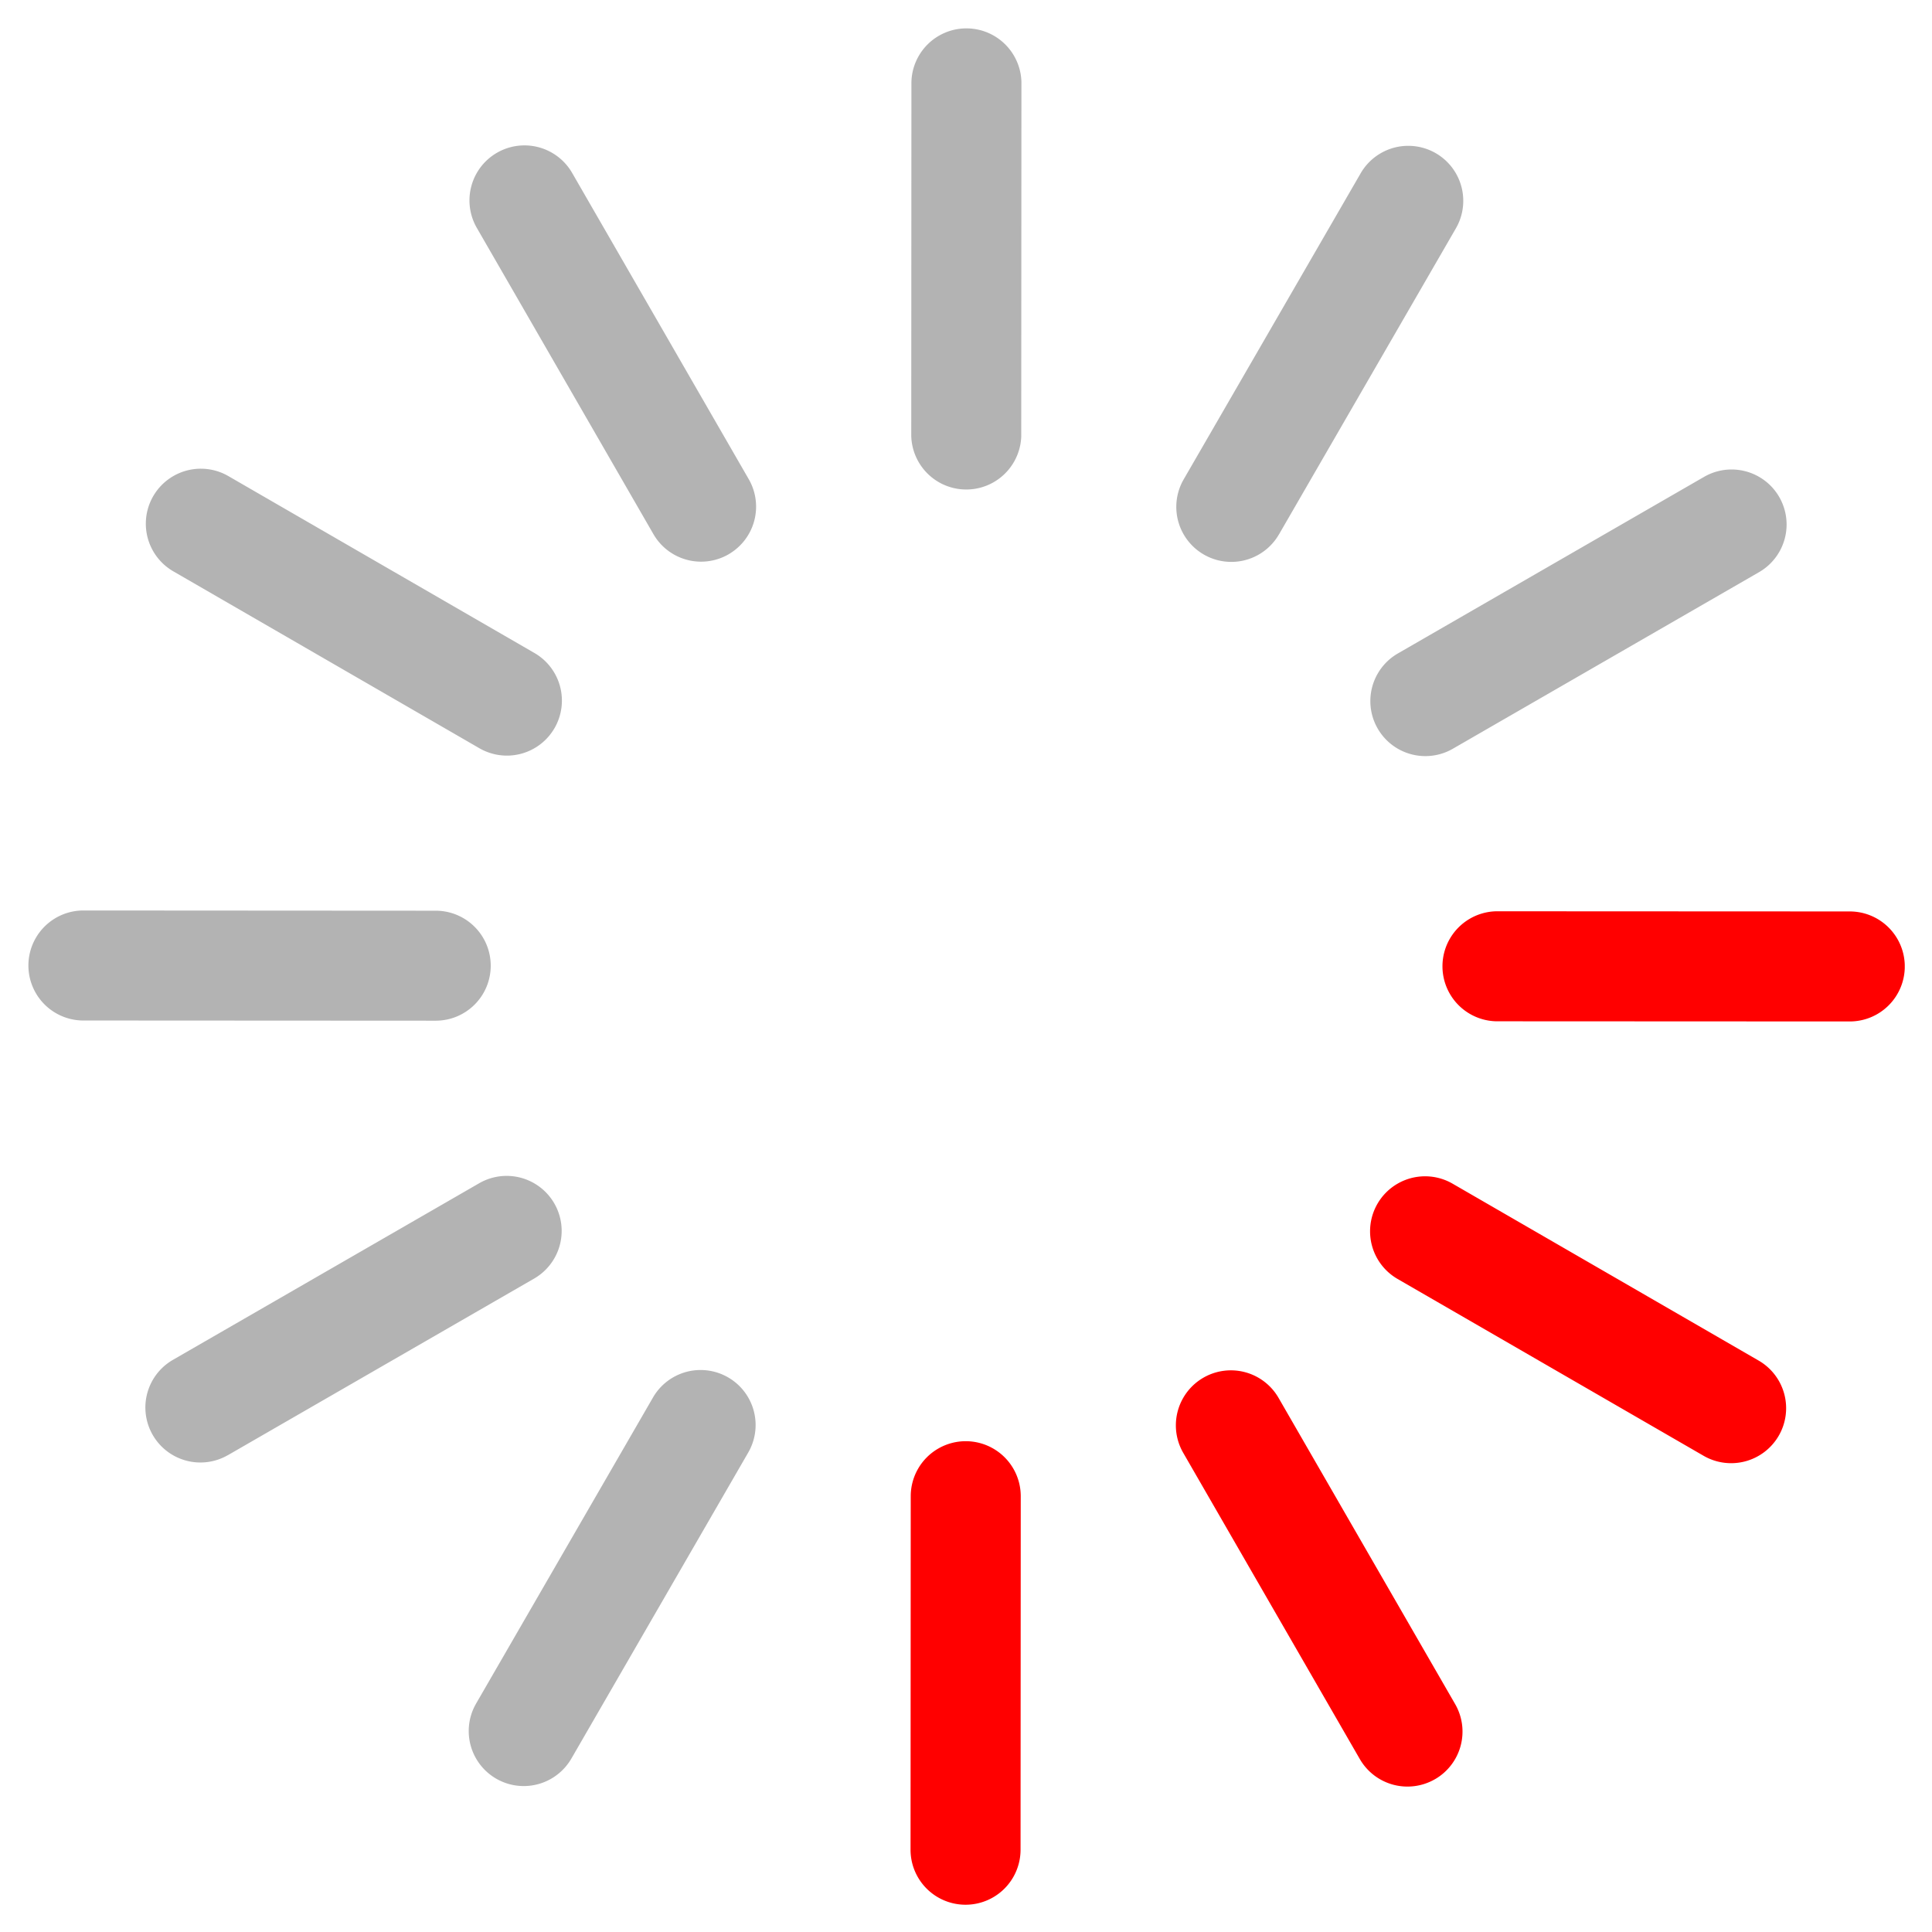<svg width="71" height="71" fill="none" xmlns="http://www.w3.org/2000/svg"><g clip-path="url(#clip0)"><path d="M70 35.518a2.022 2.022 0 00-2.02-2.023l-12.992-.006a2.022 2.022 0 00-.002 4.043l12.992.006A2.022 2.022 0 0070 35.518z" fill="red"/><path d="M18.034 35.49a2.021 2.021 0 00-2.02-2.022L3.022 33.46a2.022 2.022 0 00-.002 4.043l12.992.007a2.021 2.021 0 002.022-2.02zm35.357-7.974l11.254-6.49a2.021 2.021 0 10-2.02-3.502l-11.254 6.49a2.02 2.02 0 102.02 3.502zM8.375 53.477l11.254-6.49a2.021 2.021 0 10-2.02-3.503l-11.254 6.49a2.02 2.02 0 00-.741 2.762 2.022 2.022 0 002.76.74zM47.001 19.64l6.502-11.248a2.021 2.021 0 10-3.5-2.023L43.5 17.616A2.02 2.02 0 1047 19.64zM20.997 64.628l6.5-11.248a2.021 2.021 0 10-3.5-2.023l-6.5 11.247a2.02 2.02 0 103.5 2.023zM37.53 16.013l.007-12.992a2.022 2.022 0 00-4.043-.002l-.006 12.992a2.022 2.022 0 004.043.002z" fill="#B3B3B3"/><path d="M37.505 67.978l.007-12.992a2.021 2.021 0 00-4.043-.002l-.007 12.991a2.021 2.021 0 104.043.003z" fill="red"/><path d="M26.774 20.37a2.021 2.021 0 00.742-2.76l-6.49-11.255a2.021 2.021 0 00-3.503 2.02l6.49 11.254a2.022 2.022 0 002.761.742z" fill="#B3B3B3"/><path d="M52.734 65.386a2.021 2.021 0 00.742-2.761l-6.49-11.254a2.021 2.021 0 10-3.503 2.02l6.49 11.254a2.021 2.021 0 002.761.74z" fill="red"/><path d="M20.378 26.759a2.021 2.021 0 00-.738-2.762L8.392 17.496a2.021 2.021 0 00-2.023 3.5l11.248 6.501a2.021 2.021 0 002.761-.738z" fill="#B3B3B3"/><path d="M65.368 52.762a2.021 2.021 0 00-.738-2.761L53.383 43.5a2.021 2.021 0 10-2.024 3.5l11.248 6.5a2.021 2.021 0 002.761-.738z" fill="red"/></g><defs><clipPath id="clip0"><path fill="#fff" transform="rotate(90.028 34.5 35.499)" d="M0 0h69v69H0z"/></clipPath></defs></svg>